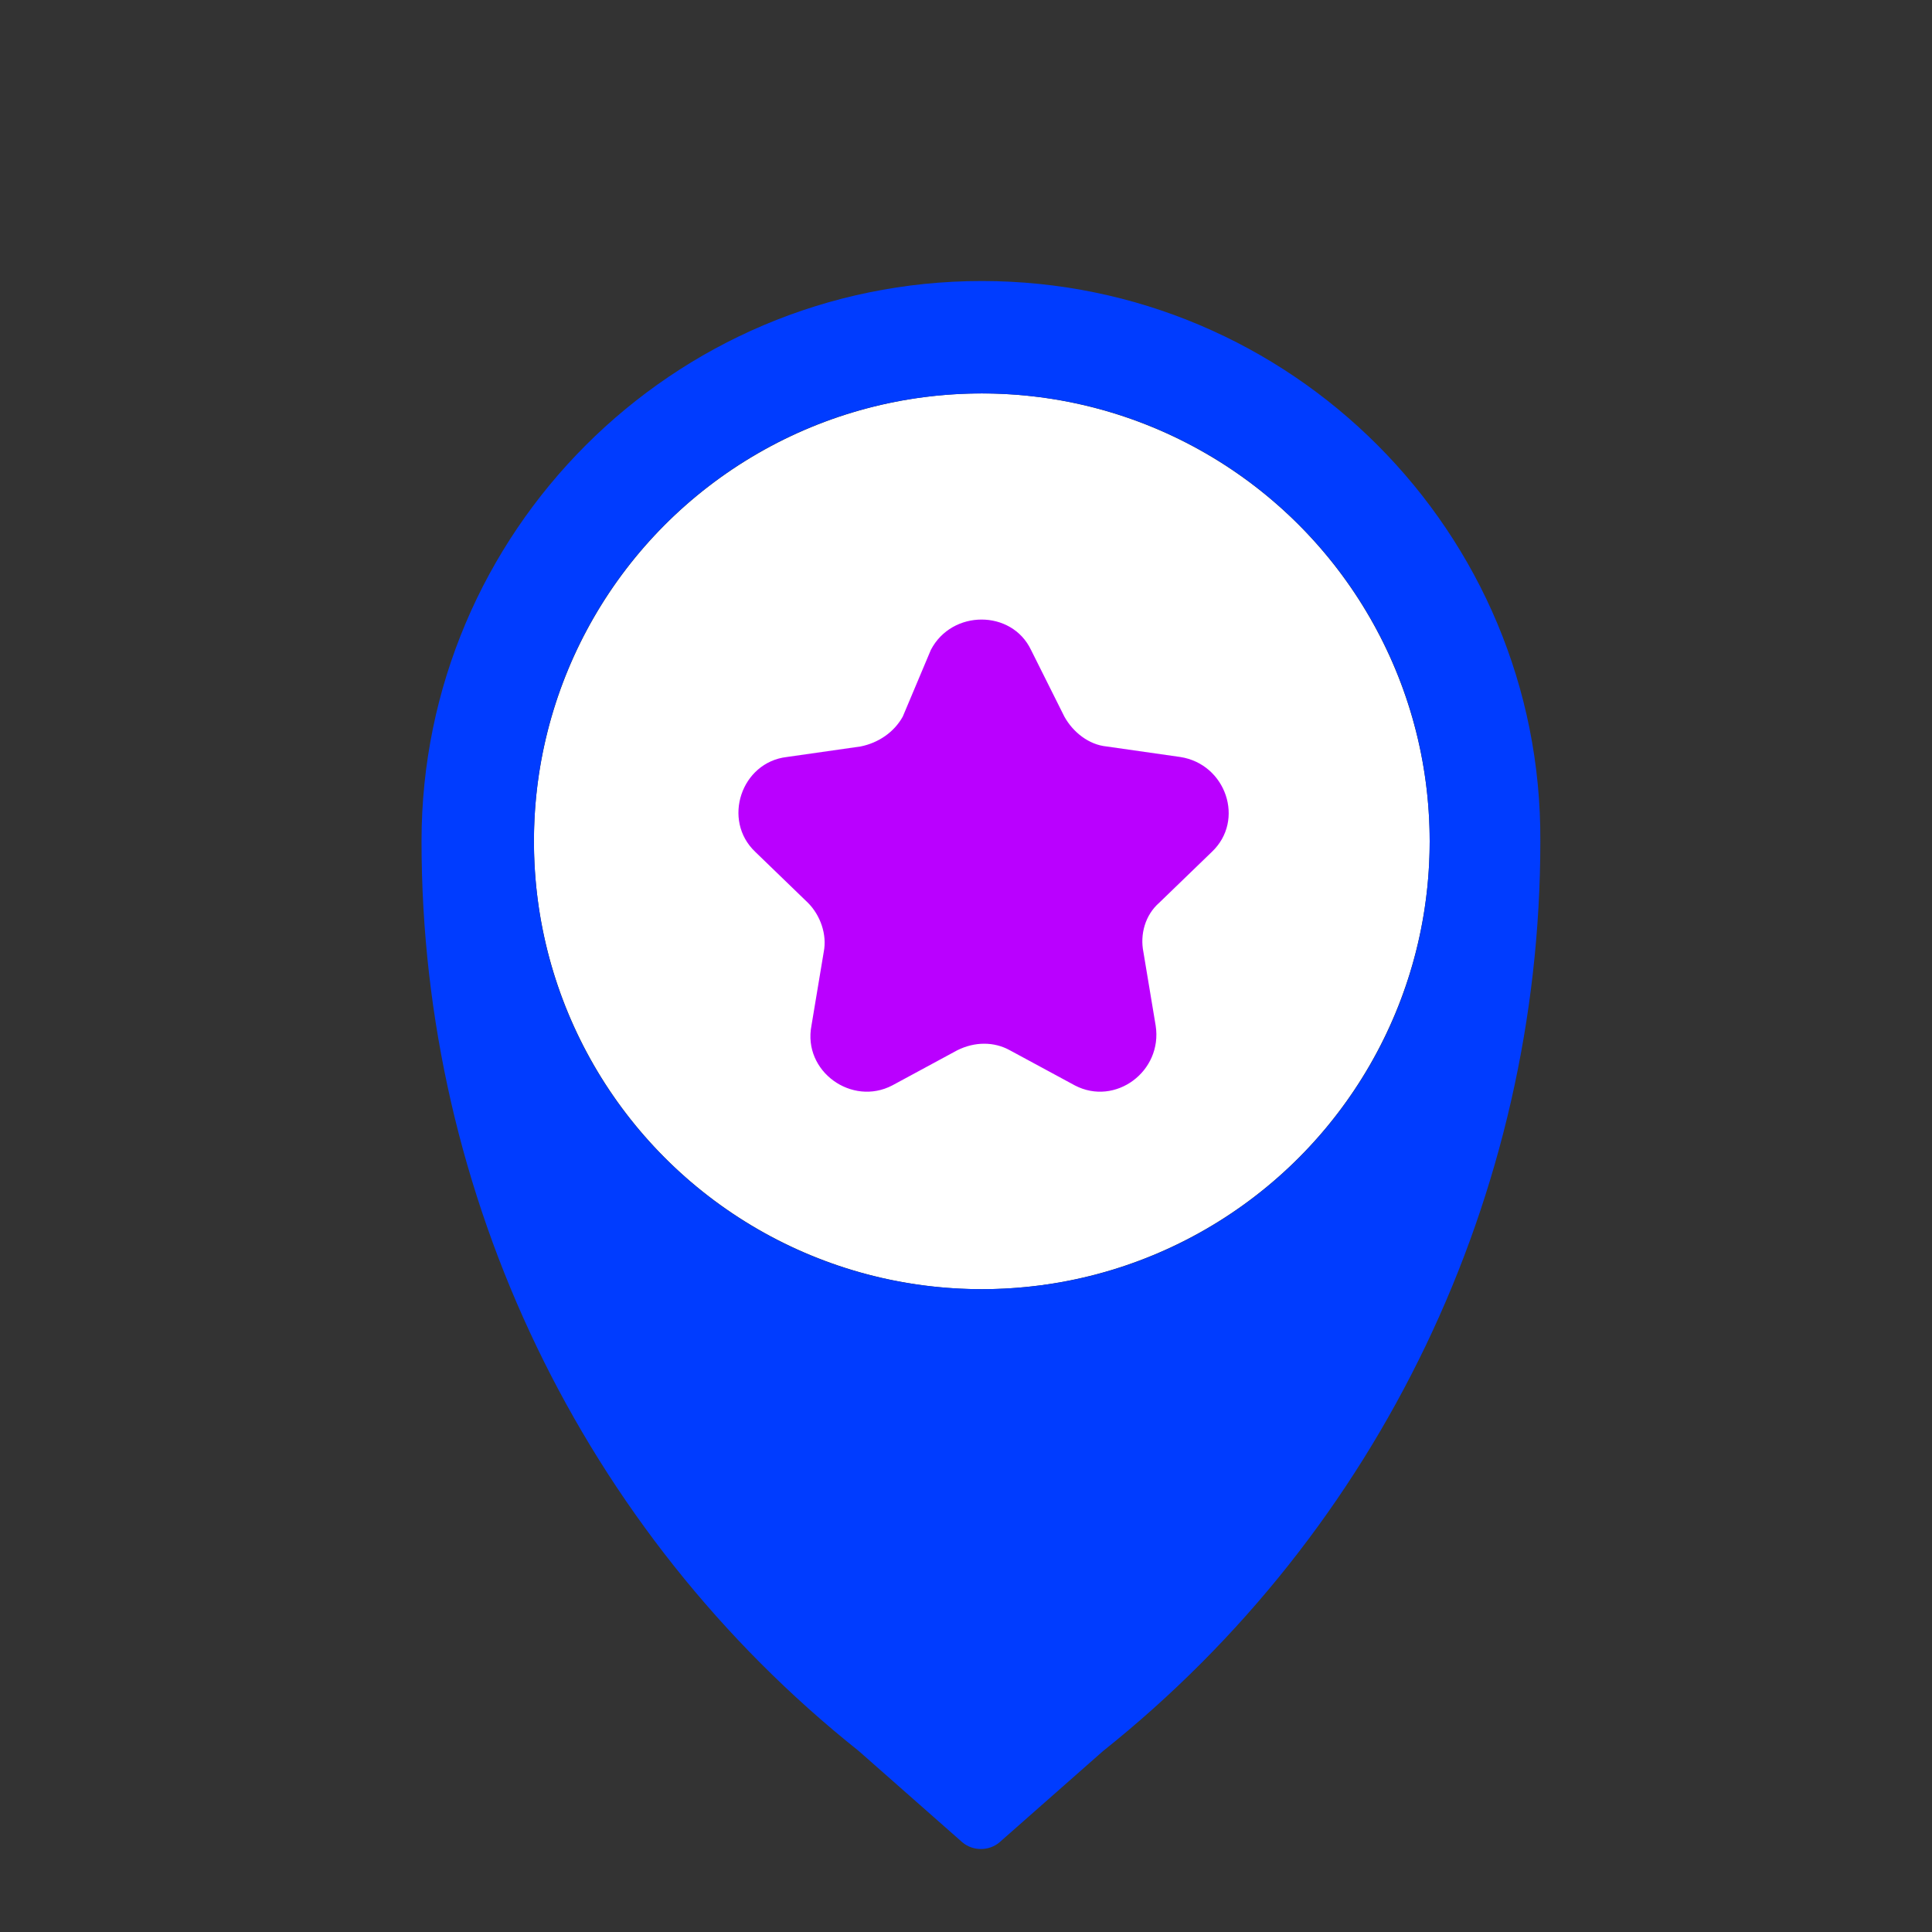 <?xml version="1.0" encoding="UTF-8" standalone="no"?>
<!-- Created with Keyshape -->
<svg xmlns="http://www.w3.org/2000/svg" id="Capa_1" width="110" height="110" viewBox="0 0 110 110" style="white-space: preserve-spaces;">
    <rect x="0" y="0" width="110" height="110" fill="#333333" stroke="none"/>
    <style>
@keyframes a0_t { 0% { transform: translate(55.9px,47.9px); } 100% { transform: translate(54.9px,31.9px); } }
@keyframes a1_t { 0% { transform: translate(0px,0px); } 100% { transform: translate(0px,-18px); } }
@keyframes a2_t { 0% { transform: translate(0px,0px); } 100% { transform: translate(-0.85px,-16px); } }
    </style>
    <ellipse class="st0" rx="25.5" ry="25.5" fill="#FFFFFF" transform="translate(55.9,47.9)" style="animation: 2s linear infinite both a0_t;"/>
    <g id="Grids" class="st1" display="none" transform="translate(55,55) translate(-55,-55)">
        <g id="Grid_14_" class="st2" display="inline" transform="translate(55,55) translate(-55,-55)">
            <g transform="translate(55,55) translate(-55,-55)">
                <path class="st3" d="M74.9,27.1L74.9,82.9L35.1,82.9L35.1,27.1L74.9,27.1M75,27L35,27L35,83L75,83L75,27L75,27Z" fill="#FF0000" transform="translate(55,55) translate(-55,-55)"/>
            </g>
            <g transform="translate(55,55) translate(-55,-55)">
                <path class="st4" d="M82.9,35.1L82.9,74.9L27.1,74.9L27.1,35.1L82.9,35.1M83,35L27,35L27,75L83,75L83,35L83,35Z" fill="#4600F0" transform="translate(55,55) translate(-55,-55)"/>
            </g>
            <g transform="translate(55,55) translate(-55,-55)">
                <path class="st5" d="M78.9,31.1L78.9,78.9L31.1,78.9L31.1,31.1L78.9,31.1M79,31L31,31L31,79L79,79L79,31L79,31Z" fill="#F0C800" transform="translate(55,55) translate(-55,-55)"/>
            </g>
            <g transform="translate(55,55) translate(-55,-55)">
                <path class="st6" d="M55,29.1C69.3,29.1,80.9,40.7,80.9,55C80.9,69.3,69.3,80.9,55,80.9C40.7,80.9,29.1,69.3,29.1,55C29.1,40.7,40.7,29.1,55,29.1M55,29C40.6,29,29,40.6,29,55C29,69.4,40.6,81,55,81C69.4,81,81,69.4,81,55C81,40.6,69.4,29,55,29L55,29Z" fill="#00F096" transform="translate(55,55) translate(-55,-55)"/>
            </g>
        </g>
    </g>
    <g id="Captions"/>
    <g id="Icons" transform="translate(55.85,60.638) translate(-55.85,-60.638)">
        <g transform="translate(56,48.716) translate(-56,-48.716)">
            <path class="st7" d="M58.7,37L60.6,40.8C61.1,41.7,62,42.4,63,42.5L67.2,43.1C69.8,43.5,70.9,46.7,69,48.5L66,51.4C65.2,52.1,64.9,53.2,65.1,54.2L65.8,58.4C66.2,61,63.5,63,61.2,61.8L57.5,59.8C56.6,59.3,55.5,59.3,54.5,59.8L50.8,61.8C48.5,63,45.7,61,46.2,58.4L46.9,54.2C47.1,53.2,46.7,52.1,46,51.4L43,48.5C41.1,46.7,42.2,43.4,44.8,43.1L49,42.5C50,42.3,50.9,41.7,51.4,40.8L53,37C54.2,34.7,57.6,34.7,58.7,37Z" fill="#ba00ff" transform="translate(56,48.716) translate(-56,-48.716)" style="animation: 2s linear infinite both a1_t;"/>
        </g>
        <path class="st7" d="M55.9,16C38.3,16,24,30.3,24,47.9C24,68.1,33.2,87.2,48.9,99.7L54.8,104.9C55.4,105.4,56.3,105.4,56.9,104.9L62.8,99.7C78.6,87.1,87.7,68,87.7,47.9C87.8,30.3,73.5,16,55.9,16ZM55.9,73.4C41.8,73.4,30.4,62,30.4,47.9C30.4,33.8,41.8,22.4,55.9,22.4C70,22.4,81.4,33.8,81.4,47.9C81.4,62,70,73.4,55.9,73.4Z" fill="#003cff" transform="translate(55.85,60.638) translate(-55.85,-60.638)" style="animation: 2s linear infinite both a2_t;"/>
    </g>
</svg>

